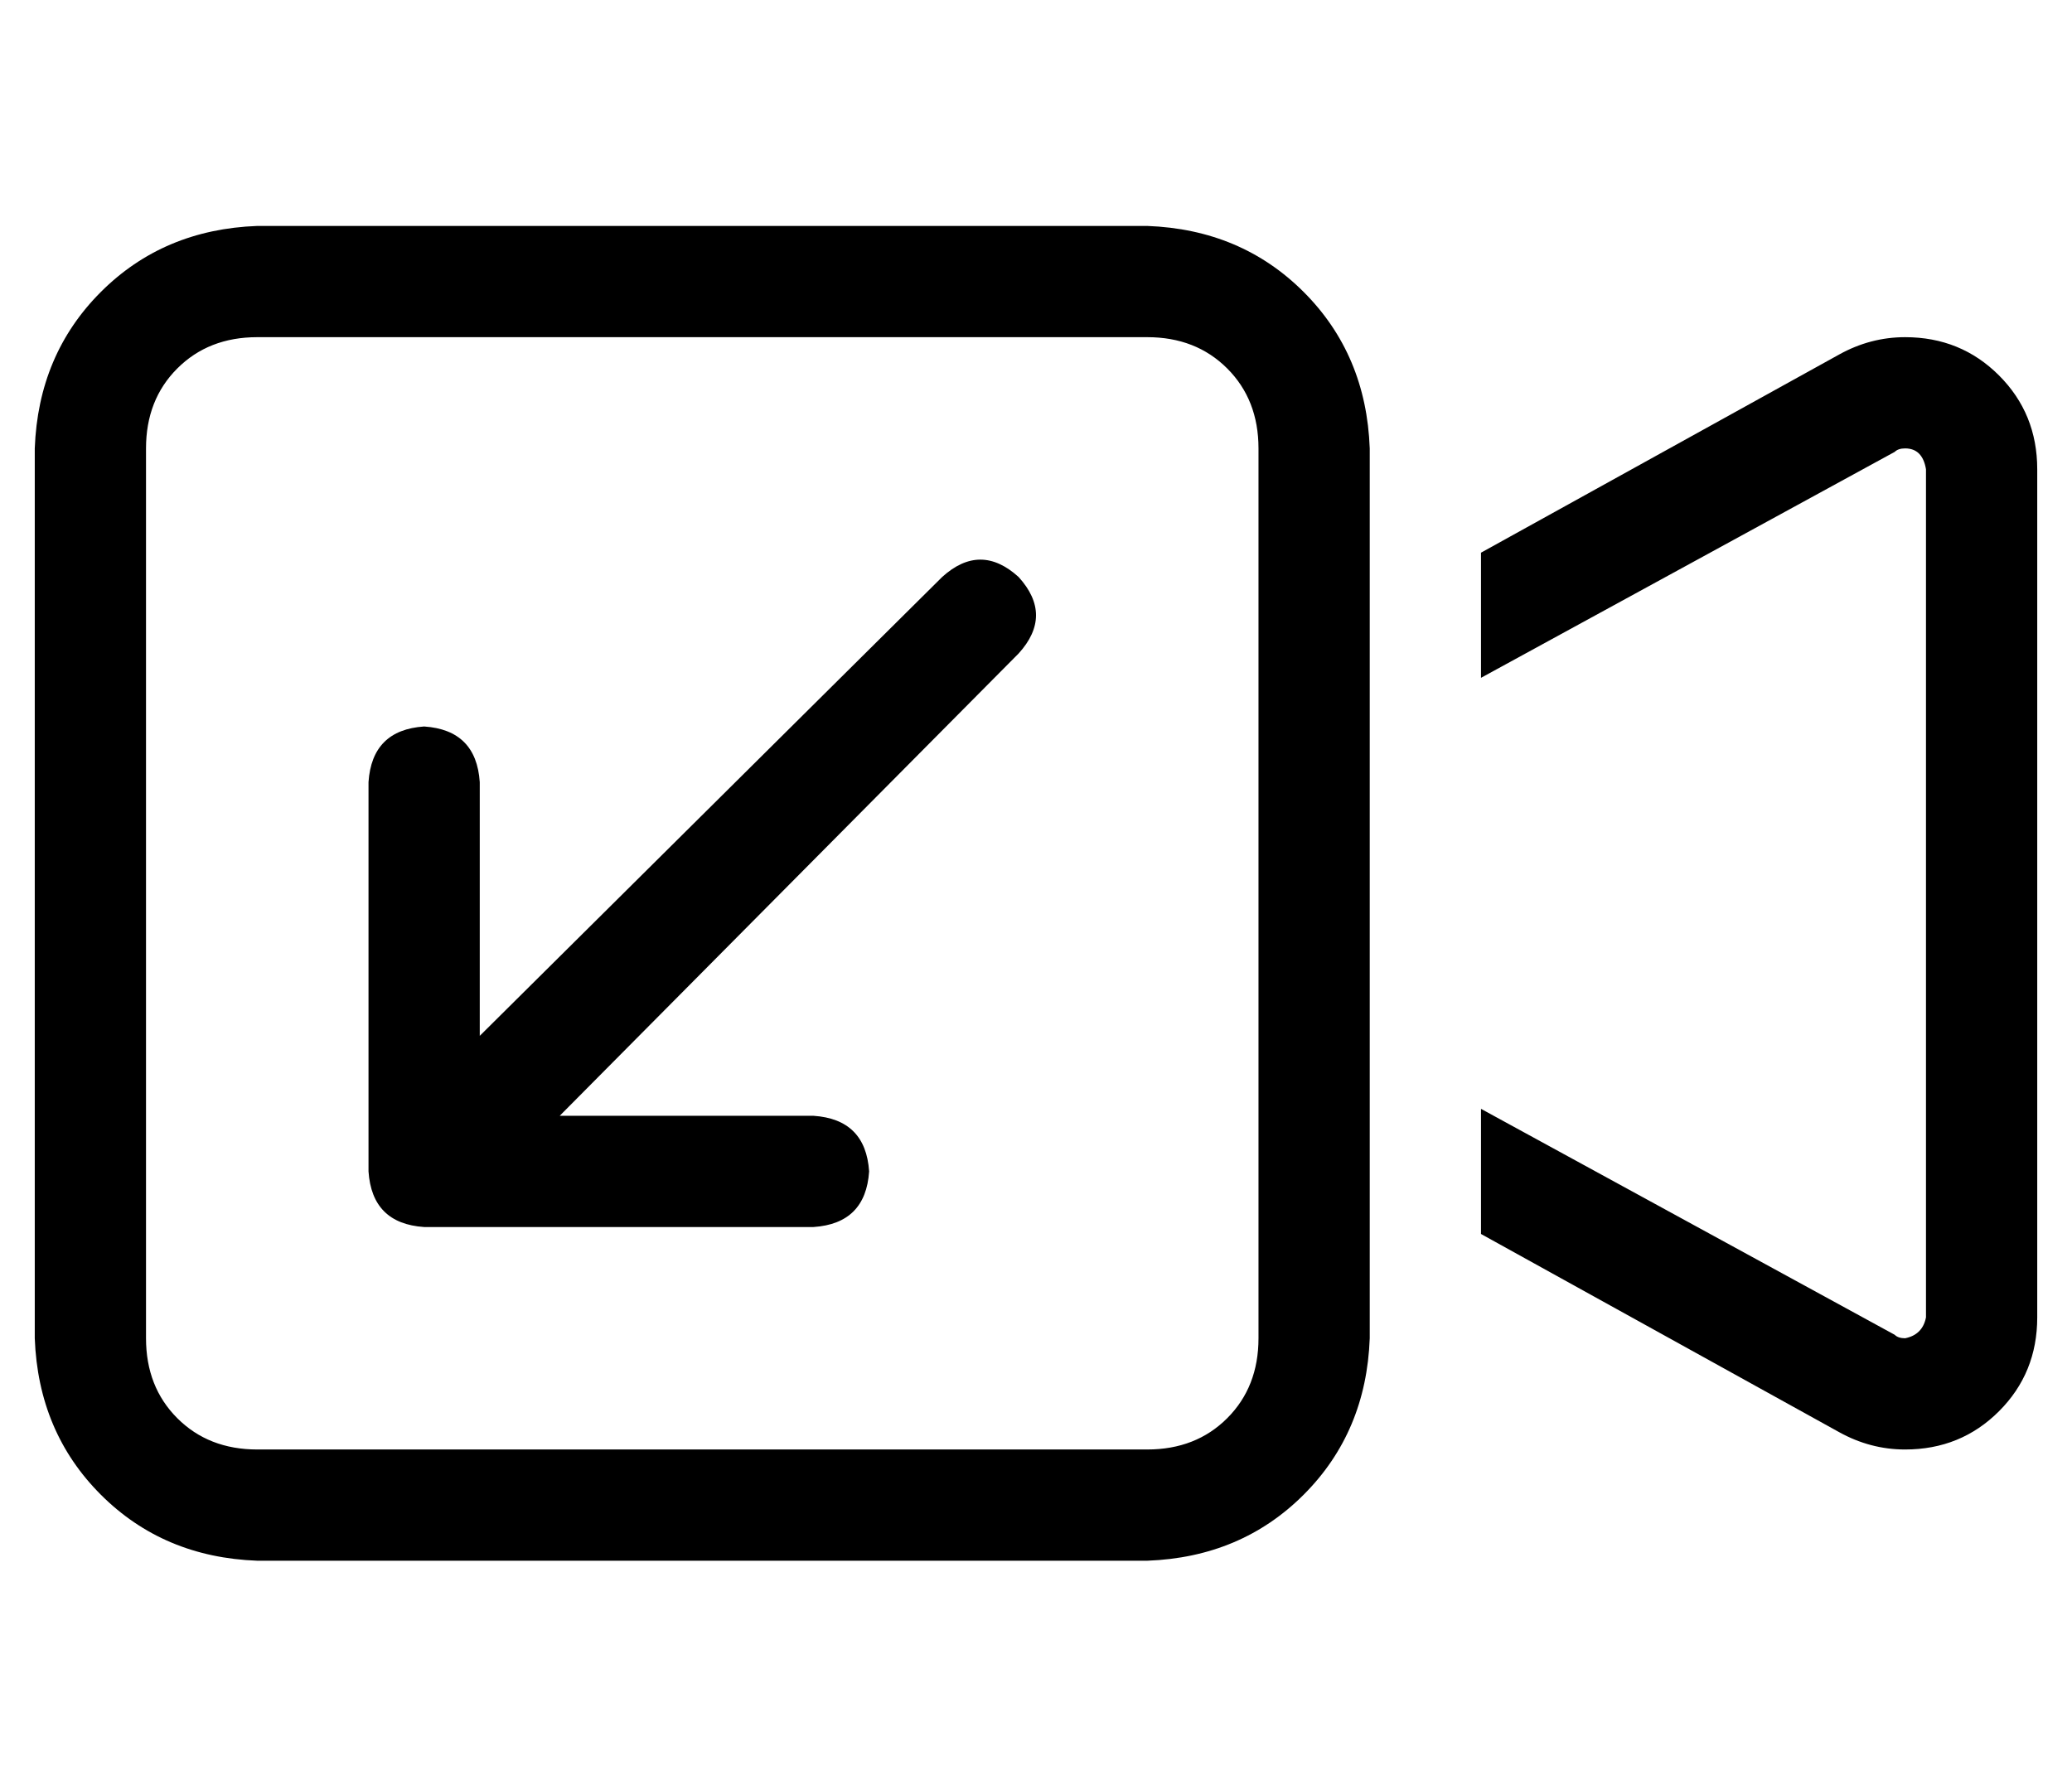 <?xml version="1.0" standalone="no"?>
<!DOCTYPE svg PUBLIC "-//W3C//DTD SVG 1.1//EN" "http://www.w3.org/Graphics/SVG/1.1/DTD/svg11.dtd" >
<svg xmlns="http://www.w3.org/2000/svg" xmlns:xlink="http://www.w3.org/1999/xlink" version="1.1" viewBox="-10 -40 596 512">
   <path fill="currentColor"
d="M320 57q14 0 23 9v0v0q9 9 9 23v256v0q0 14 -9 23t-23 9h-256v0q-14 0 -23 -9t-9 -23v-256v0q0 -14 9 -23t23 -9h256v0zM64 25q-27 1 -45 19v0v0q-18 18 -19 45v256v0q1 27 19 45t45 19h256v0q27 -1 45 -19t19 -45v-47v0v-162v0v-47v0q-1 -27 -19 -45t-45 -19h-256v0z
M416 315l103 57l-103 -57l103 57q9 5 19 5q16 0 27 -11t11 -27v-244v0q0 -16 -11 -27t-27 -11q-10 0 -19 5l-103 57v0v36v0l119 -65v0q1 -1 3 -1q5 0 6 6v244v0q-1 5 -6 6q-2 0 -3 -1l-119 -65v0v36v0zM224 313q15 -1 16 -16q-1 -15 -16 -16h-73v0l132 -133v0q10 -11 0 -22
q-11 -10 -22 0l-133 132v0v-73v0q-1 -15 -16 -16q-15 1 -16 16v112v0q1 15 16 16h112v0z" />
</svg>

